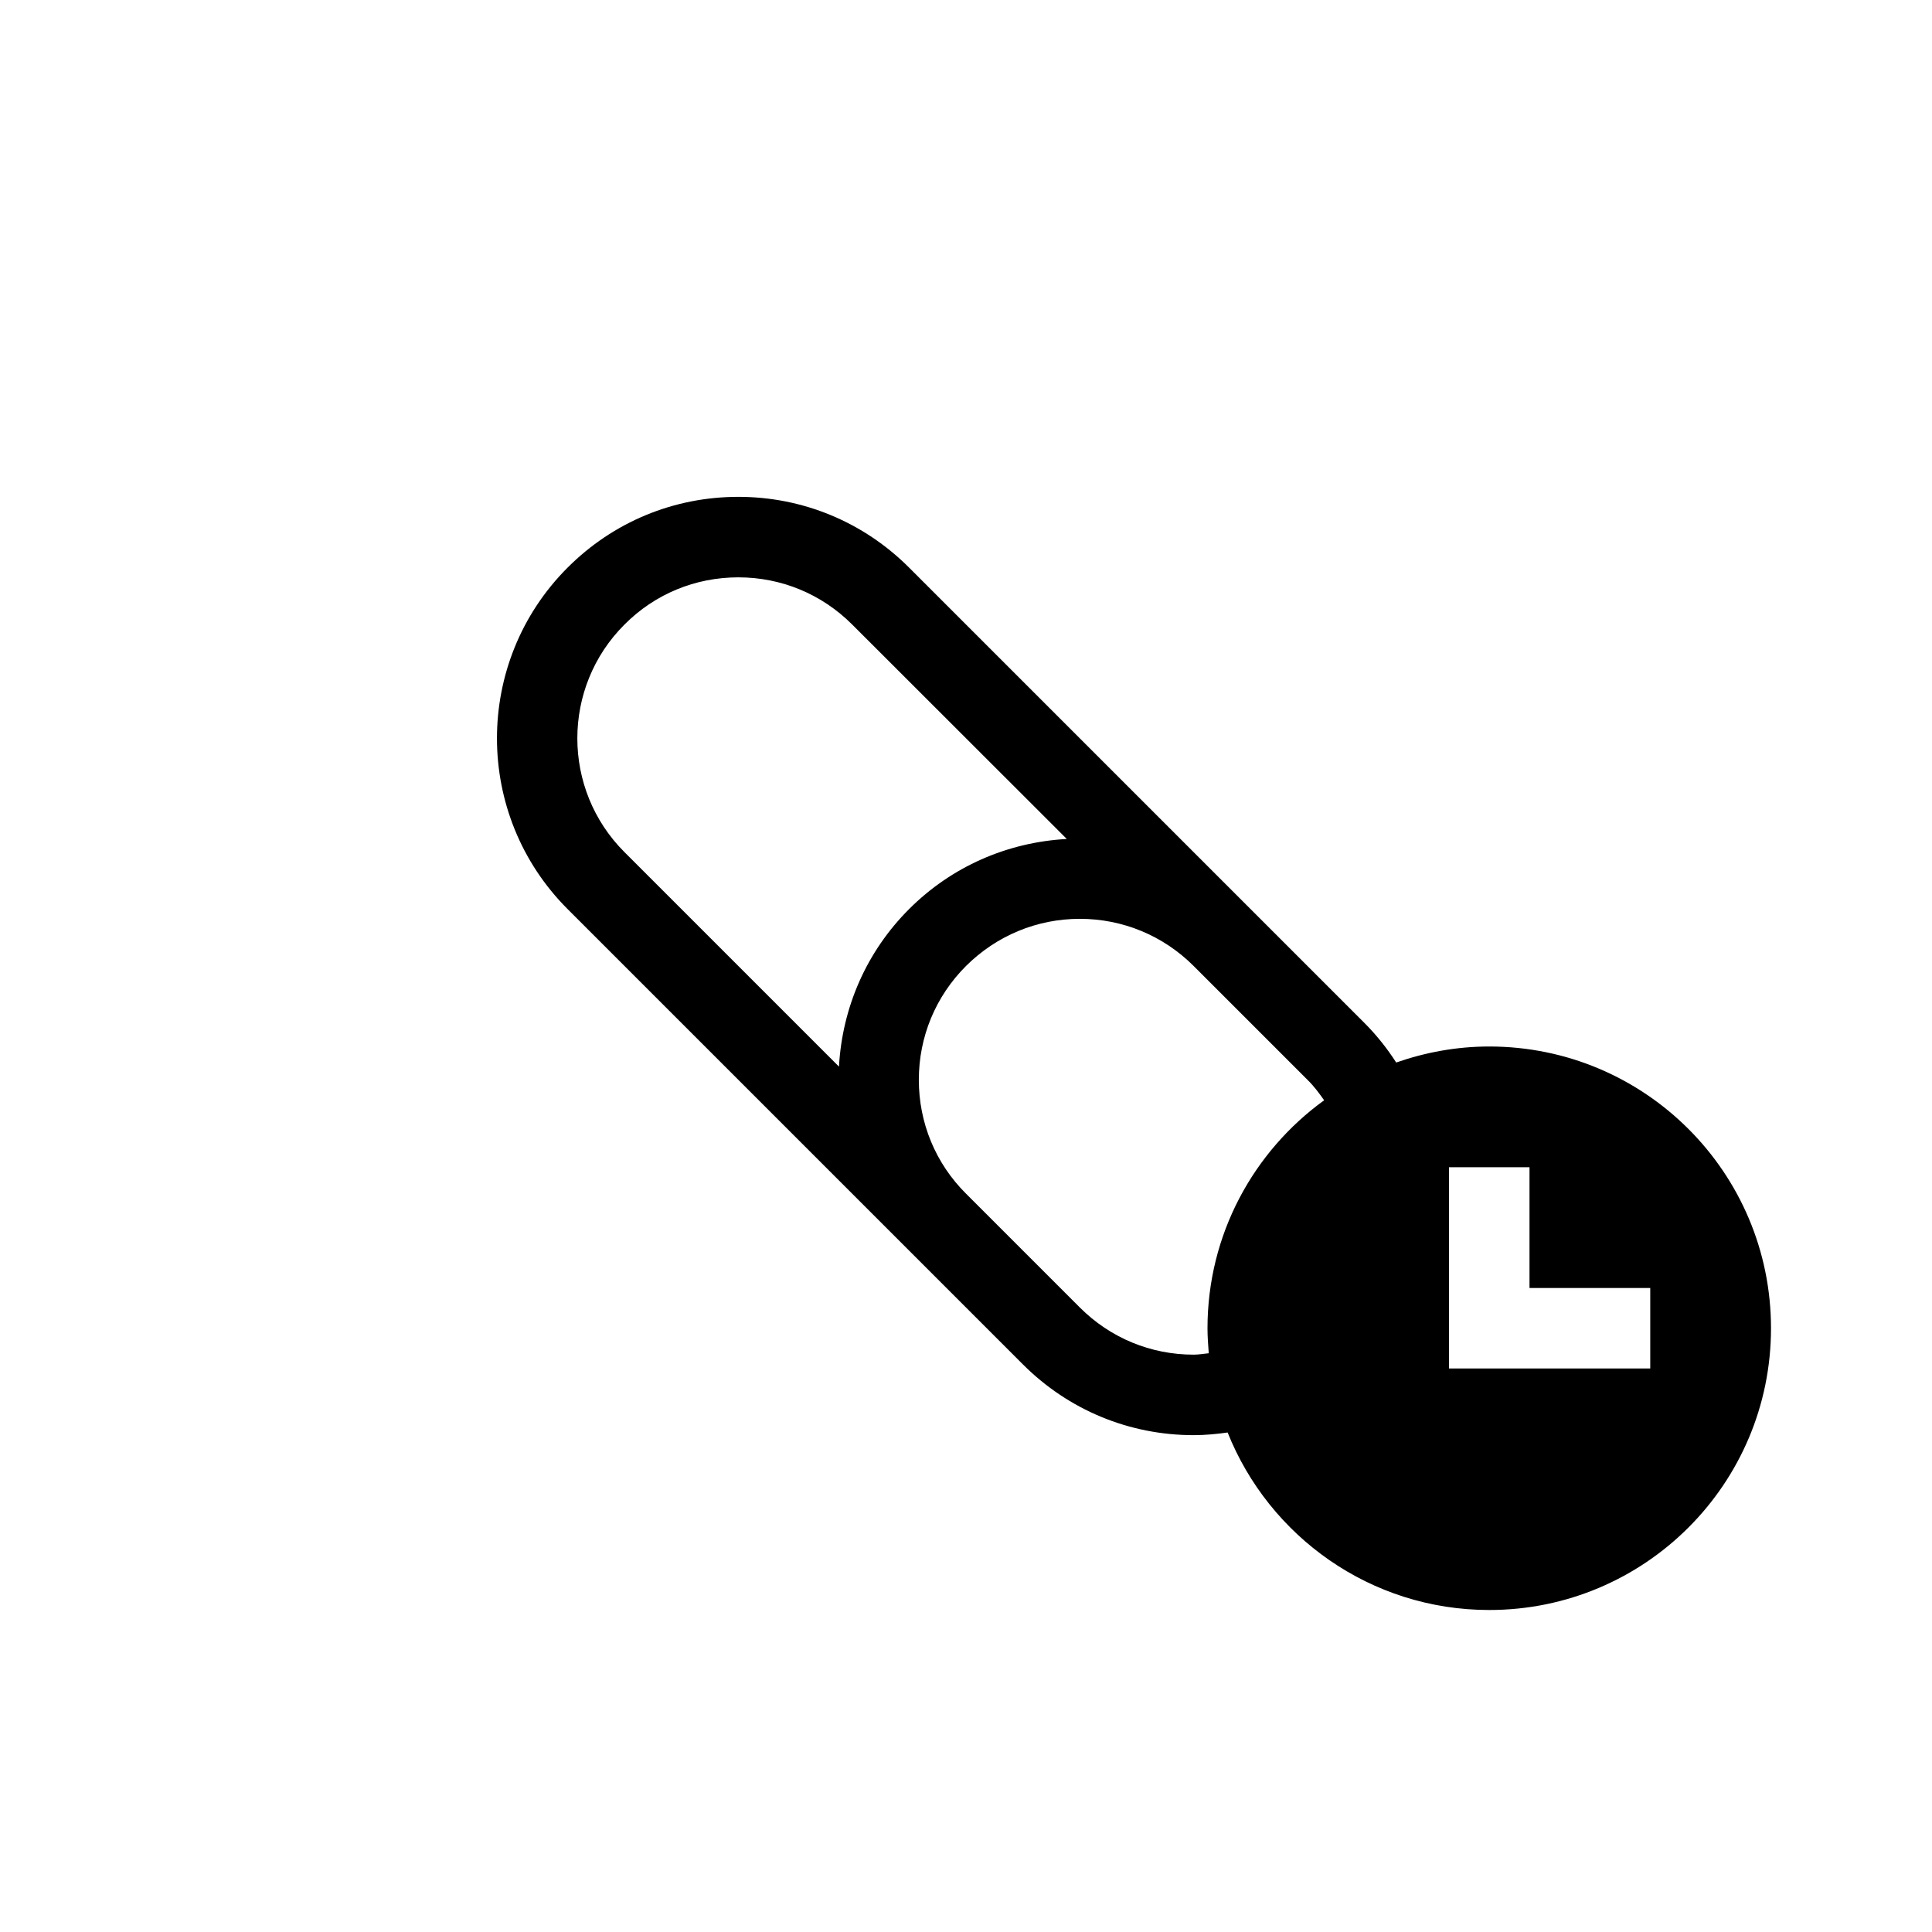 <?xml version="1.0" encoding="UTF-8"?>
<svg xmlns="http://www.w3.org/2000/svg" xmlns:xlink="http://www.w3.org/1999/xlink" width="48pt" height="48pt" viewBox="0 0 48 48" version="1.1">
<g id="surface1">
<path style=" stroke:none;fill-rule:nonzero;fill:rgb(0%,0%,0%);fill-opacity:1;" d="M 41 34 L 36 34 L 36 29 L 38 29 L 38 32 L 41 32 Z M 29.656 33.656 C 28.59 33.656 27.586 33.242 26.828 32.484 L 24 29.656 C 23.242 28.902 22.828 27.895 22.828 26.828 C 22.828 25.762 23.242 24.758 24 24 C 24.758 23.246 25.762 22.828 26.828 22.828 C 27.895 22.828 28.902 23.246 29.656 24 L 32.484 26.828 C 32.645 26.984 32.773 27.16 32.898 27.336 C 31.145 28.605 30 30.668 30 33 C 30 33.211 30.016 33.414 30.031 33.621 C 29.906 33.633 29.785 33.656 29.656 33.656 M 20.844 26.5 L 15.516 21.172 C 13.953 19.613 13.953 17.074 15.516 15.516 C 16.27 14.758 17.273 14.344 18.344 14.344 C 19.41 14.344 20.414 14.758 21.172 15.516 L 26.504 20.844 C 25.023 20.926 23.641 21.531 22.586 22.586 C 21.531 23.641 20.926 25.023 20.844 26.5 M 37 26 C 36.188 26 35.414 26.145 34.688 26.398 C 34.465 26.051 34.203 25.719 33.898 25.414 L 22.586 14.102 C 21.453 12.969 19.945 12.344 18.344 12.344 C 16.738 12.344 15.234 12.969 14.102 14.102 C 11.762 16.441 11.762 20.246 14.102 22.586 L 25.414 33.898 C 26.547 35.031 28.055 35.656 29.656 35.656 C 29.941 35.656 30.223 35.629 30.5 35.59 C 31.531 38.172 34.051 40 37 40 C 40.867 40 44 36.867 44 33 C 44 29.133 40.867 26 37 26 "/>
</g>
</svg>

